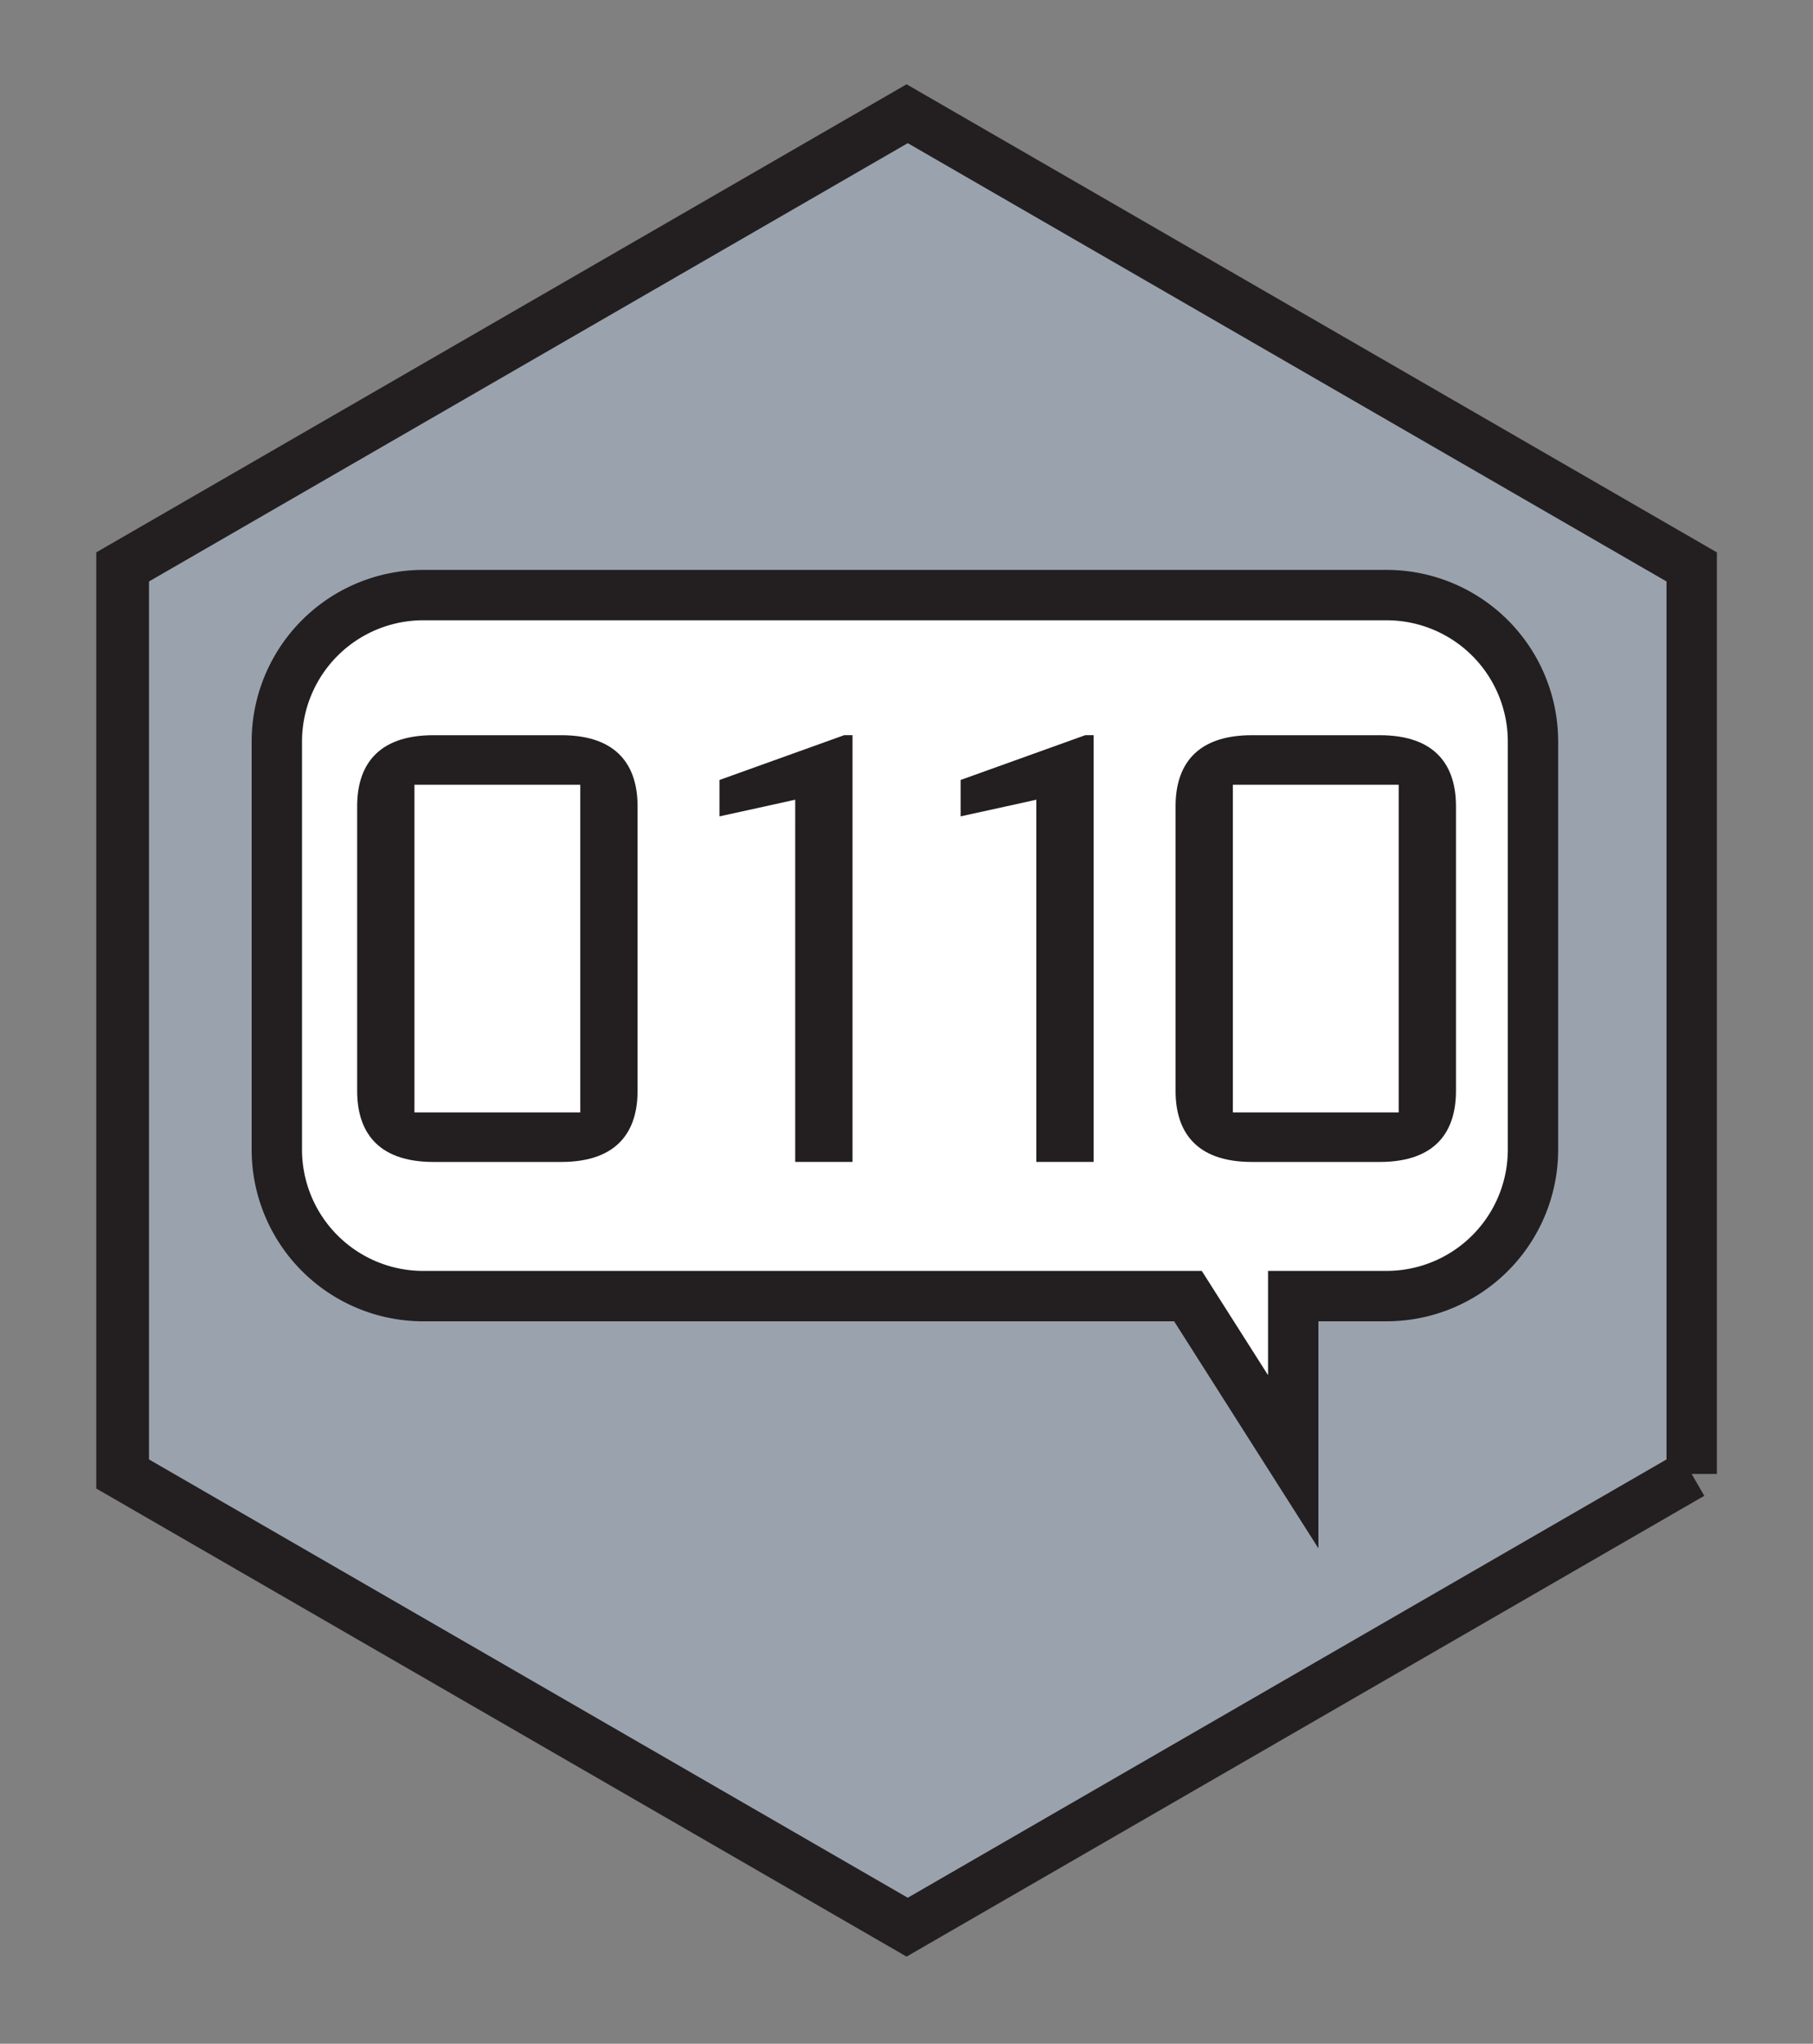 <svg viewBox="0 0 300 338" xmlns="http://www.w3.org/2000/svg" fill-rule="evenodd" clip-rule="evenodd" stroke-miterlimit="10"><rect x="0" y="0" width="300" height="338" fill="#808080" stroke="none"/><g transform="scale(4.167)"><path fill="none" d="M0 0h72v81H0z"/><clipPath id="prefix__a"><path d="M0 0h72v81H0z"/></clipPath><g clip-path="url(#prefix__a)"><path d="M4.823 22.5v36L36 76.5l31.177-18v-36L36 4.5l-31.177 18z" fill="#9aa3ad" fill-rule="nonzero"/><clipPath id="prefix__b"><path d="M4.823 22.5v36L36 76.5l31.177-18v-36L36 4.5l-31.177 18z" clip-rule="nonzero"/></clipPath><g clip-path="url(#prefix__b)"><path d="M67.271 58.5v-36l-31.177-18-31.177 18v36l31.177 18 31.177-18z" fill="none" stroke="#231f20" stroke-width="2"/><path d="M55.06 23.618H16.81a5.816 5.816 0 00-5.817 5.816v16.19a5.816 5.816 0 005.816 5.817h30.365l4.18 6.574V51.44h3.705a5.816 5.816 0 005.816-5.816V29.434a5.816 5.816 0 00-5.816-5.816z" fill="#fff" fill-rule="nonzero" stroke="#231f20" stroke-width="2"/></g><clipPath id="prefix__c"><path d="M16.875 23.5a5.816 5.816 0 00-5.816 5.817v16.191a5.815 5.815 0 005.816 5.815H47.24l4.179 6.574v-6.574h3.706a5.815 5.815 0 005.816-5.815V29.317a5.816 5.816 0 00-5.816-5.817h-38.25z" clip-rule="nonzero"/></clipPath><g clip-path="url(#prefix__c)"><path d="M16.458 44.151h6.585V31.146h-6.585v13.005zm.757 1.965c-2.273 0-3.032-1.255-3.032-2.819V31.998c0-1.563.759-2.819 3.032-2.819h5.071c2.273 0 3.032 1.256 3.032 2.819v11.299c0 1.564-.759 2.819-3.032 2.819h-5.071zM28.572 32.4v-1.444l4.951-1.778h.331v16.937h-2.276V31.738c.026 0-3.006.662-3.006.662M48.957 44.151h6.585V31.146h-6.585v13.005zm.757 1.965c-2.273 0-3.032-1.255-3.032-2.819V31.998c0-1.563.759-2.819 3.032-2.819h5.071c2.273 0 3.032 1.256 3.032 2.819v11.299c0 1.564-.759 2.819-3.032 2.819h-5.071zM38.146 32.4v-1.444l4.951-1.778h.331v16.937h-2.276V31.738c.026 0-3.006.662-3.006.662" fill="#231f20" fill-rule="nonzero"/></g><g><path d="M67.177 58.5v-36L36 4.5l-31.177 18v36L36 76.5l31.177-18z" fill="none" stroke="#231f20" stroke-width="2"/></g></g></g></svg>